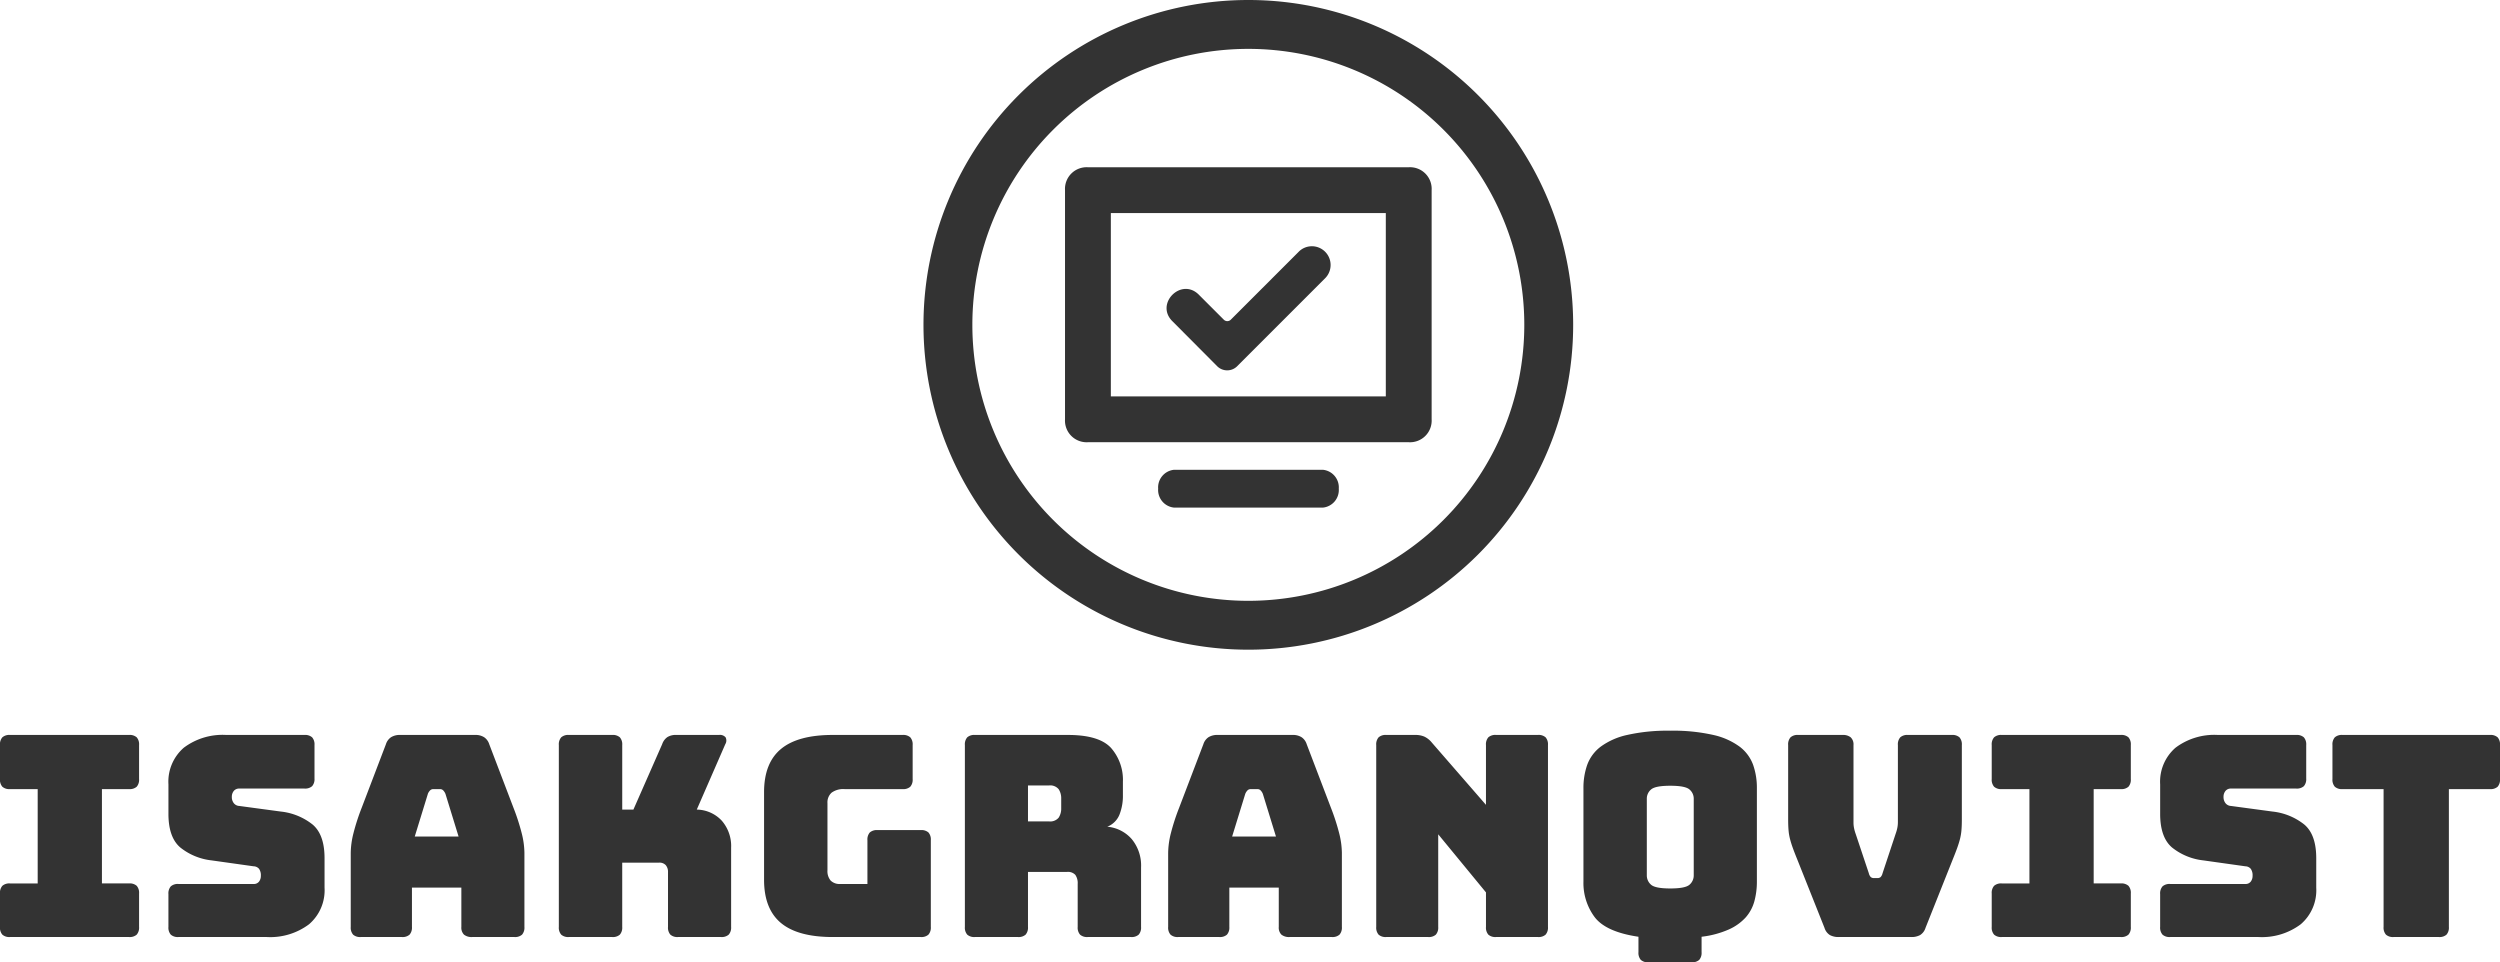 <svg xmlns="http://www.w3.org/2000/svg" width="413.923" height="159.325" viewBox="0 0 413.923 159.325">
  <g id="logo2.0" transform="translate(-48 -175.938)">
    <path id="Path_1" data-name="Path 1" d="M53.784.008a53.784,53.784,0,1,0,53.784,53.784A53.784,53.784,0,0,0,53.784.008Zm0,99.477A45.692,45.692,0,1,1,99.477,53.792,45.693,45.693,0,0,1,53.784,99.484Z" transform="translate(200.9 175.93)" fill="#333"/>
    <path id="Path_2" data-name="Path 2" d="M-186.057,0h-19.7a1.739,1.739,0,0,1-1.272-.395,1.759,1.759,0,0,1-.393-1.278h0V-7.2a1.759,1.759,0,0,1,.393-1.278,1.739,1.739,0,0,1,1.272-.395h4.578V-24.49h-4.578a1.739,1.739,0,0,1-1.272-.395,1.759,1.759,0,0,1-.393-1.278h0v-5.623a1.759,1.759,0,0,1,.393-1.278,1.739,1.739,0,0,1,1.272-.395h19.7a1.739,1.739,0,0,1,1.272.395,1.759,1.759,0,0,1,.393,1.278h0v5.623a1.759,1.759,0,0,1-.393,1.278,1.739,1.739,0,0,1-1.272.395h-4.485V-8.876h4.485a1.739,1.739,0,0,1,1.272.395,1.759,1.759,0,0,1,.393,1.278h0v5.53a1.759,1.759,0,0,1-.393,1.278A1.739,1.739,0,0,1-186.057,0Zm22.8,0h-14.611a1.739,1.739,0,0,1-1.272-.395,1.759,1.759,0,0,1-.393-1.278h0V-7.11a1.759,1.759,0,0,1,.393-1.278,1.739,1.739,0,0,1,1.272-.395h12.438a1.061,1.061,0,0,0,.9-.395,1.527,1.527,0,0,0,.3-.953h0a1.836,1.836,0,0,0-.3-1.162,1.219,1.219,0,0,0-.9-.418h0l-6.936-.976a10.04,10.04,0,0,1-5.2-2.138q-1.965-1.673-1.965-5.576h0V-25.28a7.441,7.441,0,0,1,2.543-6.064,10.674,10.674,0,0,1,7.028-2.114h12.947a1.739,1.739,0,0,1,1.272.395,1.759,1.759,0,0,1,.393,1.278h0v5.53a1.759,1.759,0,0,1-.393,1.278,1.739,1.739,0,0,1-1.272.395h-10.773a1.127,1.127,0,0,0-.925.395,1.524,1.524,0,0,0-.324,1h0a1.62,1.62,0,0,0,.324,1.022,1.228,1.228,0,0,0,.925.465h0l6.889.929a10.178,10.178,0,0,1,5.225,2.138q1.988,1.673,1.988,5.576h0v4.879a7.41,7.41,0,0,1-2.566,6.064A10.692,10.692,0,0,1-163.262,0Zm26.679-23.7h0l-2.173,7.063h7.259l-2.173-7.063a1.768,1.768,0,0,0-.393-.6.706.706,0,0,0-.485-.186H-135.7a.706.706,0,0,0-.486.186A1.768,1.768,0,0,0-136.582-23.7Zm-2.636,15.521v6.506a1.759,1.759,0,0,1-.393,1.278A1.739,1.739,0,0,1-140.882,0h-6.8a1.739,1.739,0,0,1-1.272-.395,1.759,1.759,0,0,1-.393-1.278h0V-13.941a13.812,13.812,0,0,1,.439-3.206,35.485,35.485,0,0,1,1.364-4.229h0l4.023-10.549a2.179,2.179,0,0,1,.855-1.162,2.737,2.737,0,0,1,1.5-.372h12.438a2.643,2.643,0,0,1,1.456.372,2.179,2.179,0,0,1,.855,1.162h0l4.023,10.549a35.484,35.484,0,0,1,1.364,4.229,13.812,13.812,0,0,1,.439,3.206h0V-1.673a1.759,1.759,0,0,1-.393,1.278A1.739,1.739,0,0,1-122.248,0h-6.982a2,2,0,0,1-1.364-.395,1.642,1.642,0,0,1-.439-1.278h0V-8.179ZM-106.065,0h-7.167A1.739,1.739,0,0,1-114.5-.395a1.759,1.759,0,0,1-.393-1.278h0V-31.785a1.759,1.759,0,0,1,.393-1.278,1.739,1.739,0,0,1,1.272-.395h7.167a1.739,1.739,0,0,1,1.272.395,1.759,1.759,0,0,1,.393,1.278h0V-21.1h1.85l4.763-10.828a2.328,2.328,0,0,1,.879-1.185,2.657,2.657,0,0,1,1.433-.349h7.121a1.221,1.221,0,0,1,1.063.395,1.154,1.154,0,0,1-.046,1.139h0L-92.055-21.1a5.779,5.779,0,0,1,4.138,1.836,6.391,6.391,0,0,1,1.549,4.484h0v13.1a1.759,1.759,0,0,1-.393,1.278A1.739,1.739,0,0,1-88.032,0h-7.121a1.739,1.739,0,0,1-1.272-.395,1.759,1.759,0,0,1-.393-1.278h0v-9.062a1.694,1.694,0,0,0-.37-1.162,1.4,1.4,0,0,0-1.11-.418h-6.1V-1.673a1.759,1.759,0,0,1-.393,1.278A1.739,1.739,0,0,1-106.065,0Zm51.093,0H-69.537q-5.78,0-8.577-2.324t-2.8-7.156h0v-14.5q0-4.833,2.8-7.156t8.577-2.323h11.56a1.739,1.739,0,0,1,1.272.395,1.759,1.759,0,0,1,.393,1.278h0v5.623a1.759,1.759,0,0,1-.393,1.278,1.739,1.739,0,0,1-1.272.395h-9.618a3.264,3.264,0,0,0-2.127.581,2.144,2.144,0,0,0-.694,1.743h0V-11.06a2.415,2.415,0,0,0,.532,1.719,2.106,2.106,0,0,0,1.6.558H-63.8v-7.249a1.759,1.759,0,0,1,.393-1.278,1.739,1.739,0,0,1,1.272-.395h7.167a1.739,1.739,0,0,1,1.272.395,1.759,1.759,0,0,1,.393,1.278h0V-1.673A1.759,1.759,0,0,1-53.7-.395,1.739,1.739,0,0,1-54.972,0Zm21.223-25.094h-3.468v5.948h3.468a1.809,1.809,0,0,0,1.618-.627,2.756,2.756,0,0,0,.416-1.557h0v-1.58a2.756,2.756,0,0,0-.416-1.557,1.809,1.809,0,0,0-1.618-.627ZM-38.881,0H-46a1.739,1.739,0,0,1-1.272-.395,1.759,1.759,0,0,1-.393-1.278h0V-31.785a1.759,1.759,0,0,1,.393-1.278A1.739,1.739,0,0,1-46-33.458h15.4q5.179,0,7.144,2.161A8,8,0,0,1-21.5-25.7h0v2.138a8.544,8.544,0,0,1-.578,3.323,3.608,3.608,0,0,1-2.011,1.975h0a6.073,6.073,0,0,1,4.046,2.045,6.861,6.861,0,0,1,1.549,4.693h0v9.852a1.759,1.759,0,0,1-.393,1.278A1.739,1.739,0,0,1-20.155,0h-7.167a1.739,1.739,0,0,1-1.272-.395,1.759,1.759,0,0,1-.393-1.278h0v-7.11a2.389,2.389,0,0,0-.393-1.51,1.661,1.661,0,0,0-1.364-.488h-6.473v9.108A1.759,1.759,0,0,1-37.61-.395,1.739,1.739,0,0,1-38.881,0ZM-1.243-23.7h0l-2.173,7.063H3.843L1.67-23.7a1.768,1.768,0,0,0-.393-.6.706.706,0,0,0-.485-.186H-.365A.706.706,0,0,0-.85-24.3,1.768,1.768,0,0,0-1.243-23.7ZM-3.879-8.179v6.506A1.759,1.759,0,0,1-4.272-.395,1.739,1.739,0,0,1-5.543,0h-6.8a1.739,1.739,0,0,1-1.272-.395,1.759,1.759,0,0,1-.393-1.278h0V-13.941a13.812,13.812,0,0,1,.439-3.206A35.486,35.486,0,0,1-12.2-21.376h0l4.023-10.549a2.179,2.179,0,0,1,.855-1.162,2.737,2.737,0,0,1,1.5-.372H6.617a2.643,2.643,0,0,1,1.457.372,2.179,2.179,0,0,1,.855,1.162h0l4.023,10.549a35.486,35.486,0,0,1,1.364,4.229,13.812,13.812,0,0,1,.439,3.206h0V-1.673a1.759,1.759,0,0,1-.393,1.278A1.739,1.739,0,0,1,13.091,0H6.109A2,2,0,0,1,4.745-.395a1.642,1.642,0,0,1-.439-1.278h0V-8.179ZM29.043,0H22.107a1.739,1.739,0,0,1-1.272-.395,1.759,1.759,0,0,1-.393-1.278h0V-31.785a1.759,1.759,0,0,1,.393-1.278,1.739,1.739,0,0,1,1.272-.395h4.809a3.669,3.669,0,0,1,1.5.279,3.614,3.614,0,0,1,1.225.976h0l8.97,10.316v-9.9a1.759,1.759,0,0,1,.393-1.278,1.739,1.739,0,0,1,1.272-.395h6.936a1.739,1.739,0,0,1,1.272.395,1.759,1.759,0,0,1,.393,1.278h0V-1.673a1.759,1.759,0,0,1-.393,1.278A1.739,1.739,0,0,1,47.214,0H40.278a1.739,1.739,0,0,1-1.272-.395,1.759,1.759,0,0,1-.393-1.278h0V-7.389l-7.907-9.619V-1.673a1.759,1.759,0,0,1-.393,1.278A1.739,1.739,0,0,1,29.043,0Zm43.6,4.182H65.524a1.739,1.739,0,0,1-1.272-.395,1.759,1.759,0,0,1-.393-1.278h0V-.046q-5.364-.79-7.236-3.23A9.442,9.442,0,0,1,54.751-9.2h0V-24.629a11.443,11.443,0,0,1,.624-3.88,6.626,6.626,0,0,1,2.219-3,11.62,11.62,0,0,1,4.416-1.952,30.359,30.359,0,0,1,7.121-.7h0a30.057,30.057,0,0,1,7.1.7,11.61,11.61,0,0,1,4.393,1.952,6.626,6.626,0,0,1,2.219,3,11.443,11.443,0,0,1,.624,3.88h0V-9.2a12.3,12.3,0,0,1-.416,3.276,6.707,6.707,0,0,1-1.433,2.672,8.4,8.4,0,0,1-2.8,2A15.663,15.663,0,0,1,74.31-.046h0V2.509a1.759,1.759,0,0,1-.393,1.278A1.739,1.739,0,0,1,72.645,4.182Zm-7.4-27.092v12.686a2.014,2.014,0,0,0,.694,1.557q.694.627,3.19.627h0q2.5,0,3.19-.627a2.014,2.014,0,0,0,.694-1.557h0V-22.91a1.966,1.966,0,0,0-.694-1.51q-.694-.627-3.19-.627h0q-2.5,0-3.19.627a1.966,1.966,0,0,0-.694,1.51ZM109.035,0H97.013a2.94,2.94,0,0,1-1.457-.325,2.163,2.163,0,0,1-.9-1.208h0L90.123-12.919q-.416-1.022-.694-1.789t-.462-1.464a8.785,8.785,0,0,1-.254-1.464q-.069-.767-.069-1.882h0V-31.785a1.759,1.759,0,0,1,.393-1.278,1.739,1.739,0,0,1,1.272-.395H97.66A2.01,2.01,0,0,1,99-33.063a1.6,1.6,0,0,1,.462,1.278h0V-18.96a4.752,4.752,0,0,0,.092.929,6.752,6.752,0,0,0,.277.976h0l2.173,6.506a1.369,1.369,0,0,0,.324.627.82.82,0,0,0,.555.163h.509a.82.82,0,0,0,.555-.163,1.369,1.369,0,0,0,.324-.627h0l2.173-6.552a6.75,6.75,0,0,0,.277-.976,4.751,4.751,0,0,0,.092-.929h0V-31.785a1.759,1.759,0,0,1,.393-1.278,1.739,1.739,0,0,1,1.272-.395h7.259a1.739,1.739,0,0,1,1.272.395,1.759,1.759,0,0,1,.393,1.278h0v12.268q0,1.115-.069,1.882a8.784,8.784,0,0,1-.254,1.464q-.185.7-.462,1.464t-.694,1.789h0L111.393-1.534a2.163,2.163,0,0,1-.9,1.208A2.94,2.94,0,0,1,109.035,0Zm34.679,0h-19.7a1.739,1.739,0,0,1-1.272-.395,1.759,1.759,0,0,1-.393-1.278h0V-7.2a1.759,1.759,0,0,1,.393-1.278,1.739,1.739,0,0,1,1.272-.395h4.578V-24.49h-4.578a1.739,1.739,0,0,1-1.272-.395,1.759,1.759,0,0,1-.393-1.278h0v-5.623a1.759,1.759,0,0,1,.393-1.278,1.739,1.739,0,0,1,1.272-.395h19.7a1.739,1.739,0,0,1,1.272.395,1.759,1.759,0,0,1,.393,1.278h0v5.623a1.759,1.759,0,0,1-.393,1.278,1.739,1.739,0,0,1-1.272.395h-4.485V-8.876h4.485a1.739,1.739,0,0,1,1.272.395,1.759,1.759,0,0,1,.393,1.278h0v5.53a1.759,1.759,0,0,1-.393,1.278A1.739,1.739,0,0,1,143.713,0Zm22.8,0H151.9a1.739,1.739,0,0,1-1.272-.395,1.759,1.759,0,0,1-.393-1.278h0V-7.11a1.759,1.759,0,0,1,.393-1.278,1.739,1.739,0,0,1,1.272-.395h12.438a1.061,1.061,0,0,0,.9-.395,1.527,1.527,0,0,0,.3-.953h0a1.836,1.836,0,0,0-.3-1.162,1.219,1.219,0,0,0-.9-.418h0l-6.936-.976a10.04,10.04,0,0,1-5.2-2.138q-1.965-1.673-1.965-5.576h0V-25.28a7.441,7.441,0,0,1,2.543-6.064,10.674,10.674,0,0,1,7.028-2.114h12.947a1.739,1.739,0,0,1,1.272.395,1.759,1.759,0,0,1,.393,1.278h0v5.53a1.759,1.759,0,0,1-.393,1.278,1.739,1.739,0,0,1-1.272.395H161.977a1.127,1.127,0,0,0-.925.395,1.525,1.525,0,0,0-.324,1h0a1.62,1.62,0,0,0,.324,1.022,1.228,1.228,0,0,0,.925.465h0l6.889.929a10.178,10.178,0,0,1,5.225,2.138q1.988,1.673,1.988,5.576h0v4.879a7.41,7.41,0,0,1-2.566,6.064A10.692,10.692,0,0,1,166.508,0Zm29.87,0h-7.491a1.739,1.739,0,0,1-1.272-.395,1.759,1.759,0,0,1-.393-1.278h0V-24.49h-6.8a1.739,1.739,0,0,1-1.272-.395,1.759,1.759,0,0,1-.393-1.278h0v-5.623a1.759,1.759,0,0,1,.393-1.278,1.739,1.739,0,0,1,1.272-.395H204.84a1.739,1.739,0,0,1,1.272.395,1.759,1.759,0,0,1,.393,1.278h0v5.623a1.759,1.759,0,0,1-.393,1.278,1.739,1.739,0,0,1-1.272.395h-6.8V-1.673a1.759,1.759,0,0,1-.393,1.278A1.739,1.739,0,0,1,196.378,0Z" transform="translate(255.419 331.081)" fill="#333"/>
    <g id="Group_1" data-name="Group 1" transform="translate(224.334 203.631)">
      <path id="Path_3" data-name="Path 3" d="M72.082,22.763H18.969a3.584,3.584,0,0,0-3.794,3.794V64.494a3.584,3.584,0,0,0,3.794,3.794H72.082a3.584,3.584,0,0,0,3.794-3.794V26.557A3.584,3.584,0,0,0,72.082,22.763ZM68.288,60.7H22.763V30.35H68.288Z" transform="translate(-15.175 -22.763)" fill="#333"/>
      <path id="Path_4" data-name="Path 4" d="M27.256,20.789H2.649A2.93,2.93,0,0,1,0,17.657a2.93,2.93,0,0,1,2.649-3.133H27.256a2.93,2.93,0,0,1,2.649,3.133,2.93,2.93,0,0,1-2.649,3.133" transform="translate(15.422 35.563)" fill="#333"/>
      <path id="Path_5" data-name="Path 5" d="M346.3-81.588a3.107,3.107,0,0,1,2.245,5.344L334.013-61.708a2.344,2.344,0,0,1-3.278,0l-7.375-7.411c-3.064-2.922,1.461-7.446,4.382-4.382l4.1,4.1a.82.82,0,0,0,1.1,0l11.223-11.223a3.061,3.061,0,0,1,2.138-.962Z" transform="translate(-305.524 94.666)" fill="#333"/>
    </g>
  </g>
</svg>

